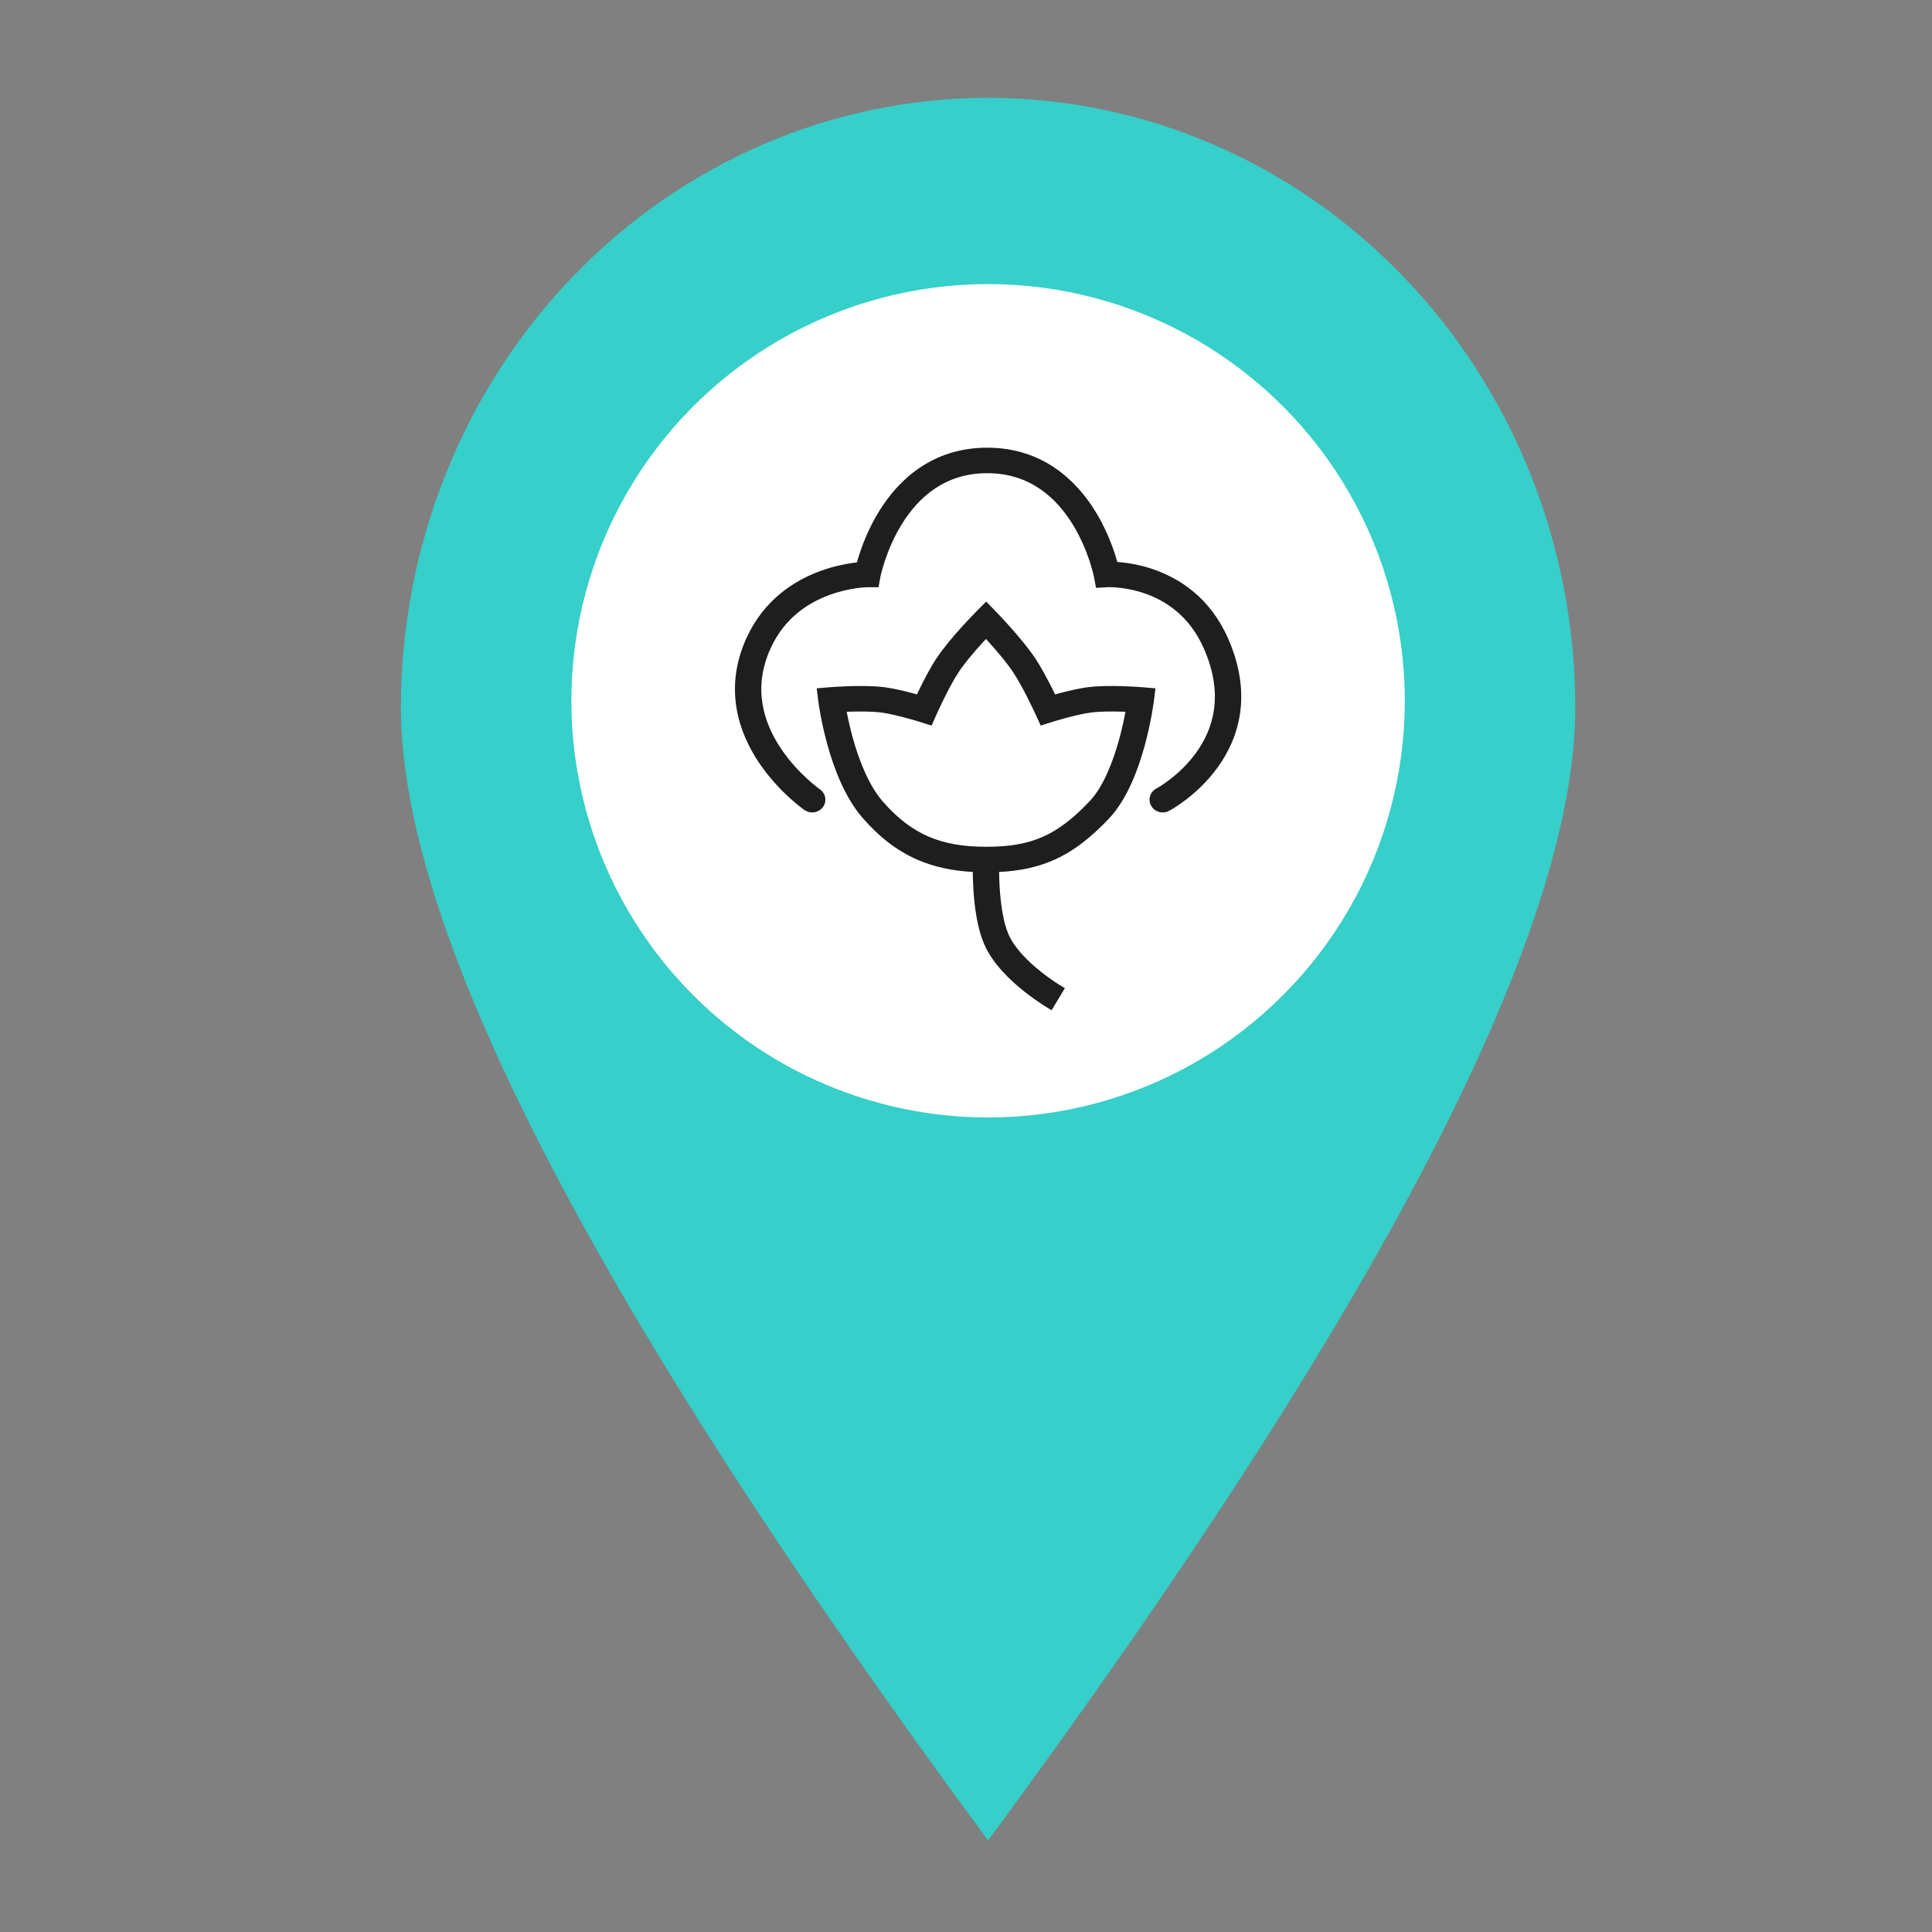 <svg width="51" height="51" viewBox="0 0 51 51" fill="none" xmlns="http://www.w3.org/2000/svg">
<rect x="0" y="0" width="51" height="51" fill="#808080" stroke="none"/>
<path d="M26.083 48.583C15.749 34.576 10.583 24.61 10.583 18.683C10.583 14.413 12.216 10.318 15.123 7.299C18.03 4.279 21.973 2.583 26.083 2.583C30.194 2.583 34.137 4.279 37.044 7.299C39.95 10.318 41.583 14.413 41.583 18.683C41.583 24.61 36.417 34.576 26.083 48.583ZM26.083 27.883C28.432 27.883 30.685 26.914 32.346 25.188C34.007 23.463 34.941 21.123 34.941 18.683C34.941 16.243 34.007 13.903 32.346 12.178C30.685 10.452 28.432 9.483 26.083 9.483C23.734 9.483 21.481 10.452 19.82 12.178C18.159 13.903 17.226 16.243 17.226 18.683C17.226 21.123 18.159 23.463 19.82 25.188C21.481 26.914 23.734 27.883 26.083 27.883Z" fill="#36CFC9"/>
<circle cx="26.083" cy="18.499" r="11" fill="white"/>
<path fill-rule="evenodd" clip-rule="evenodd" d="M26.283 16.138L26.03 16.369L25.779 16.135L26.033 15.88L26.283 16.138ZM27.852 18.331C27.827 18.28 27.799 18.223 27.769 18.163C27.646 17.919 27.481 17.608 27.323 17.371C27.141 17.099 26.878 16.789 26.668 16.553C26.561 16.433 26.466 16.33 26.396 16.256C26.362 16.22 26.334 16.19 26.314 16.17L26.292 16.146L26.285 16.14L26.283 16.138L26.03 16.369L25.779 16.135L25.777 16.137L25.771 16.144L25.748 16.167C25.728 16.188 25.699 16.217 25.664 16.254C25.594 16.327 25.496 16.43 25.388 16.55C25.175 16.785 24.908 17.097 24.725 17.372C24.567 17.609 24.405 17.921 24.285 18.165C24.256 18.224 24.229 18.28 24.205 18.331C24.174 18.322 24.142 18.313 24.109 18.304C23.888 18.245 23.597 18.174 23.355 18.142C23.061 18.104 22.697 18.105 22.419 18.113C22.277 18.118 22.153 18.124 22.064 18.13C22.019 18.133 21.983 18.135 21.958 18.137L21.929 18.139L21.921 18.14L21.918 18.14L21.559 18.17L21.602 18.516L21.947 18.476C21.602 18.516 21.602 18.516 21.602 18.516L21.602 18.517L21.602 18.518L21.603 18.524L21.606 18.542C21.608 18.558 21.611 18.58 21.615 18.609C21.624 18.666 21.637 18.749 21.656 18.85C21.693 19.053 21.752 19.334 21.838 19.646C22.007 20.259 22.295 21.044 22.77 21.59C23.21 22.095 23.677 22.459 24.219 22.695C24.665 22.888 25.145 22.988 25.679 23.017C25.68 23.146 25.684 23.305 25.695 23.479C25.722 23.916 25.792 24.492 25.982 24.927C26.206 25.443 26.669 25.881 27.041 26.175C27.232 26.326 27.41 26.448 27.54 26.533C27.605 26.575 27.659 26.608 27.697 26.631C27.716 26.642 27.731 26.651 27.742 26.657L27.754 26.665L27.758 26.667L27.759 26.668C27.759 26.668 27.76 26.668 27.935 26.377C28.11 26.086 28.11 26.086 28.11 26.086L28.108 26.085L28.1 26.08C28.092 26.076 28.08 26.069 28.064 26.059C28.032 26.04 27.985 26.011 27.927 25.973C27.81 25.898 27.651 25.789 27.482 25.654C27.132 25.377 26.779 25.025 26.623 24.666C26.482 24.343 26.416 23.865 26.389 23.439C26.38 23.281 26.375 23.137 26.374 23.018C26.901 22.992 27.365 22.899 27.802 22.709C28.332 22.478 28.796 22.114 29.281 21.6C29.761 21.09 30.049 20.296 30.219 19.677C30.305 19.359 30.365 19.07 30.403 18.861C30.422 18.756 30.435 18.671 30.444 18.612C30.449 18.582 30.452 18.559 30.454 18.542L30.457 18.523L30.457 18.518L30.458 18.516C30.458 18.516 30.458 18.516 30.112 18.476L30.458 18.516L30.501 18.17L30.142 18.14L30.141 18.14L30.139 18.14L30.131 18.139L30.102 18.137C30.077 18.135 30.041 18.133 29.996 18.13C29.907 18.124 29.782 18.118 29.641 18.113C29.363 18.105 28.999 18.104 28.705 18.142C28.463 18.174 28.172 18.245 27.951 18.304C27.917 18.314 27.884 18.323 27.852 18.331ZM27.345 18.875L27.344 18.873L27.341 18.867L27.331 18.844C27.321 18.823 27.307 18.793 27.289 18.756C27.253 18.68 27.203 18.576 27.144 18.458C27.023 18.218 26.873 17.937 26.738 17.736C26.585 17.506 26.348 17.224 26.141 16.993C26.102 16.948 26.063 16.906 26.028 16.867C25.991 16.906 25.952 16.949 25.911 16.994C25.702 17.224 25.463 17.505 25.31 17.736C25.178 17.935 25.03 18.215 24.913 18.455C24.855 18.572 24.805 18.677 24.771 18.752C24.753 18.79 24.74 18.82 24.731 18.84L24.72 18.864L24.718 18.869L24.717 18.871L24.592 19.154L24.289 19.059L24.288 19.058L24.283 19.057L24.263 19.051C24.245 19.045 24.219 19.037 24.186 19.027C24.12 19.008 24.028 18.981 23.922 18.953C23.707 18.895 23.454 18.834 23.262 18.809C23.029 18.779 22.713 18.778 22.442 18.786C22.411 18.787 22.381 18.788 22.351 18.789C22.386 18.972 22.438 19.21 22.51 19.473C22.674 20.065 22.93 20.729 23.302 21.156C23.69 21.601 24.077 21.895 24.504 22.081C24.932 22.267 25.422 22.353 26.03 22.353C26.641 22.353 27.104 22.275 27.516 22.095C27.93 21.914 28.32 21.62 28.767 21.146C29.125 20.766 29.381 20.111 29.546 19.505C29.621 19.231 29.674 18.98 29.709 18.789C29.68 18.788 29.65 18.787 29.618 18.786C29.347 18.778 29.031 18.779 28.798 18.809C28.606 18.834 28.353 18.895 28.138 18.953C28.032 18.981 27.94 19.008 27.874 19.027C27.841 19.037 27.815 19.045 27.797 19.051L27.777 19.057L27.772 19.058L27.771 19.059L27.472 19.153L27.345 18.875Z" fill="black" fill-opacity="0.88"/>
<path fill-rule="evenodd" clip-rule="evenodd" d="M23.212 13.486C23.713 12.678 24.599 11.818 26.059 11.818C27.52 11.818 28.405 12.678 28.907 13.486C29.158 13.89 29.32 14.292 29.42 14.591C29.45 14.682 29.475 14.764 29.495 14.835C29.523 14.836 29.552 14.839 29.582 14.842C29.806 14.863 30.114 14.914 30.452 15.031C31.135 15.267 31.938 15.775 32.411 16.837C33.079 18.338 32.699 19.495 32.136 20.267C31.861 20.646 31.545 20.928 31.299 21.115C31.176 21.208 31.07 21.279 30.992 21.328C30.953 21.352 30.922 21.37 30.899 21.383C30.894 21.386 30.889 21.389 30.884 21.392C30.88 21.394 30.876 21.396 30.872 21.398L30.864 21.403L30.862 21.404L30.861 21.404C30.861 21.404 30.86 21.405 30.694 21.109L30.86 21.405C30.691 21.494 30.48 21.434 30.388 21.27C30.296 21.107 30.358 20.903 30.526 20.814L30.527 20.814L30.53 20.812L30.546 20.803C30.561 20.795 30.585 20.781 30.616 20.762C30.677 20.723 30.766 20.665 30.869 20.586C31.078 20.427 31.341 20.191 31.568 19.879C32.011 19.27 32.331 18.358 31.772 17.104C31.391 16.247 30.759 15.852 30.218 15.665C29.945 15.57 29.695 15.529 29.514 15.512C29.423 15.503 29.351 15.5 29.303 15.5C29.279 15.5 29.262 15.5 29.251 15.5L29.239 15.5L29.239 15.501L29.238 15.501L28.933 15.518L28.877 15.226L28.876 15.221L28.872 15.2C28.868 15.182 28.861 15.153 28.852 15.115C28.832 15.04 28.802 14.93 28.758 14.798C28.669 14.532 28.526 14.181 28.311 13.833C27.878 13.136 27.184 12.491 26.059 12.491C24.935 12.491 24.24 13.136 23.808 13.833C23.592 14.181 23.45 14.532 23.361 14.798C23.317 14.93 23.286 15.04 23.267 15.115C23.258 15.153 23.251 15.182 23.247 15.2L23.242 15.221L23.242 15.226L23.189 15.501H22.901L22.899 15.501L22.887 15.501C22.875 15.502 22.857 15.502 22.832 15.504C22.783 15.507 22.709 15.513 22.616 15.526C22.43 15.551 22.175 15.603 21.897 15.705C21.342 15.908 20.711 16.308 20.345 17.107C19.858 18.171 20.163 19.084 20.614 19.758C20.84 20.097 21.1 20.369 21.304 20.556C21.406 20.65 21.493 20.721 21.553 20.769C21.583 20.792 21.607 20.81 21.622 20.821L21.639 20.833L21.642 20.835C21.798 20.944 21.835 21.154 21.723 21.305C21.611 21.456 21.394 21.491 21.238 21.383L21.44 21.109C21.238 21.383 21.238 21.383 21.238 21.383L21.237 21.383L21.236 21.382L21.234 21.381L21.227 21.375C21.221 21.371 21.212 21.365 21.202 21.358C21.181 21.342 21.152 21.32 21.115 21.292C21.043 21.235 20.942 21.152 20.825 21.045C20.593 20.832 20.294 20.519 20.029 20.123C19.499 19.329 19.097 18.172 19.709 16.834C20.17 15.827 20.974 15.323 21.65 15.075C21.986 14.952 22.294 14.89 22.518 14.859C22.554 14.854 22.588 14.85 22.62 14.847C22.641 14.774 22.667 14.687 22.699 14.591C22.799 14.292 22.961 13.89 23.212 13.486Z" fill="black" fill-opacity="0.88"/>
</svg>
